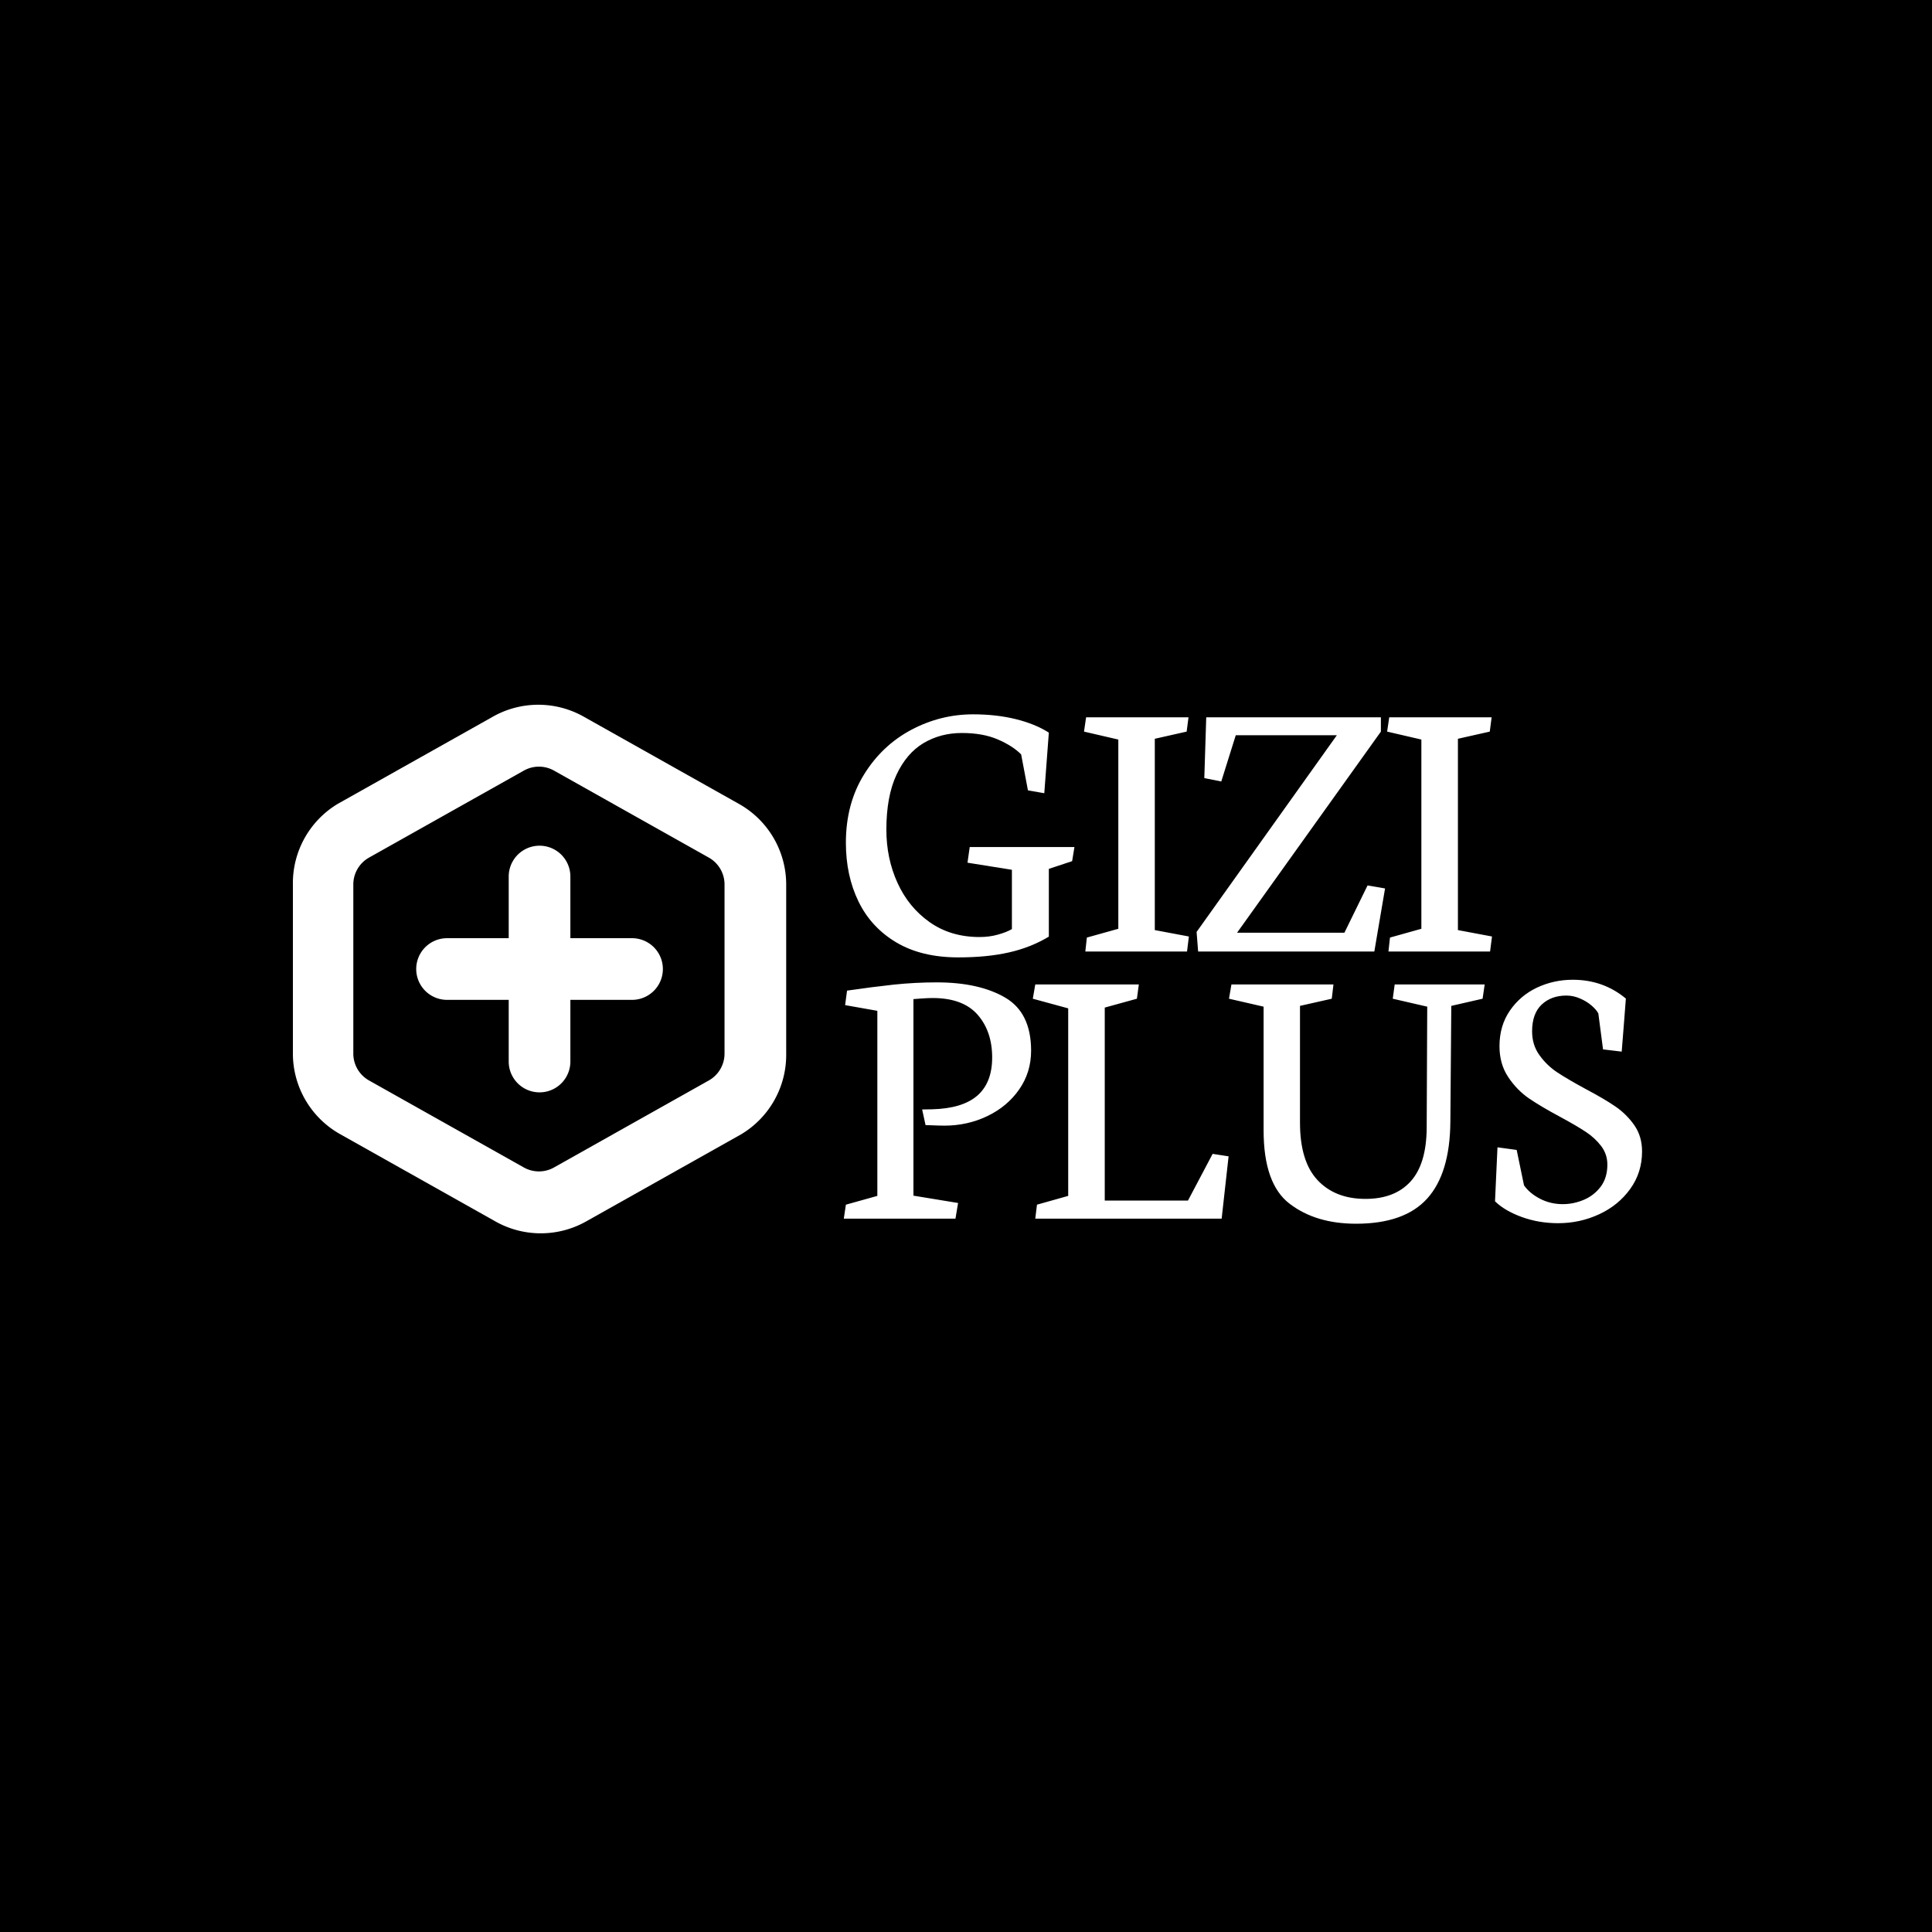 <svg xmlns="http://www.w3.org/2000/svg" version="1.1" xmlns:xlink="http://www.w3.org/1999/xlink" xmlns:svgjs="http://svgjs.dev/svgjs" width="1000" height="1000" viewBox="0 0 1000 1000"><rect width="1000" height="1000" fill="#000000"></rect><g transform="matrix(0.7,0,0,0.7,150.472,362.968)"><svg viewBox="0 0 396 157" data-background-color="#ffffff" preserveAspectRatio="xMidYMid meet" height="396" width="1000" xmlns="http://www.w3.org/2000/svg" xmlns:xlink="http://www.w3.org/1999/xlink"><g id="tight-bounds" transform="matrix(1,0,0,1,0.404,0.189)"><svg viewBox="0 0 395.52 156.621" height="156.621" width="395.52"><g><svg viewBox="0 0 624.261 247.2" height="156.621" width="395.52"><g transform="matrix(1,0,0,1,254.911,0)"><svg viewBox="0 0 369.35 247.2" height="247.2" width="369.35"><g id="textblocktransform"><svg viewBox="0 0 369.35 247.2" height="247.2" width="369.35" id="textblock"><g><svg viewBox="0 0 369.35 247.2" height="247.2" width="369.35"><g transform="matrix(1,0,0,1,0,0)"><svg width="369.35" viewBox="1.22 -30.76 103.52 66.06" height="247.2" data-palette-color="#085f63"><svg></svg><svg></svg><g class="undefined-text-0" data-fill-palette-color="primary" id="text-0"><path xmlns="http://www.w3.org/2000/svg" d="M16.06 0.76c2.493 0 4.68-0.213 6.56-0.64 1.88-0.42 3.61-1.103 5.19-2.05v0-8.79l3.02-1 0.3-1.83h-13.58l-0.29 2.03 5.76 0.92v7.69c-0.453 0.267-1.05 0.503-1.79 0.71-0.74 0.213-1.543 0.32-2.41 0.32v0c-2.487 0-4.643-0.643-6.47-1.93-1.82-1.287-3.21-2.987-4.17-5.1-0.96-2.113-1.44-4.41-1.44-6.89v0c0-2.86 0.433-5.227 1.3-7.1 0.873-1.873 2.047-3.25 3.52-4.13 1.473-0.873 3.13-1.31 4.97-1.31v0c1.82 0 3.377 0.28 4.67 0.84 1.293 0.56 2.3 1.207 3.02 1.94v0l0.88 4.66 2.12 0.37 0.59-7.86c-1.187-0.753-2.62-1.337-4.3-1.75-1.673-0.413-3.513-0.62-5.52-0.62v0c-2.827 0-5.507 0.673-8.04 2.02-2.533 1.353-4.577 3.293-6.13 5.82-1.553 2.52-2.33 5.457-2.33 8.81v0c0 2.847 0.547 5.39 1.64 7.63 1.087 2.233 2.72 4 4.9 5.3 2.18 1.293 4.857 1.94 8.03 1.94zM32.37-28.52l4.45 1.03v24.54l-4.08 1.14-0.2 1.81h13.19l0.24-1.95-4.42-0.83v-24.81l4.13-0.93 0.24-1.85h-13.28zM46.97-2.54l0.2 2.54h22.85l1.39-8.18-2.27-0.39-3 6.13h-13.92l18.65-26.08v-1.85h-22.65l-0.25 7.88 2.2 0.44 1.88-6h13.11zM71.68-28.52l4.44 1.03v24.54l-4.07 1.14-0.2 1.81h13.18l0.25-1.95-4.42-0.83v-24.81l4.13-0.93 0.24-1.85h-13.28z" fill="#ffffff" fill-rule="nonzero" stroke="none" stroke-width="1" stroke-linecap="butt" stroke-linejoin="miter" stroke-miterlimit="10" stroke-dasharray="" stroke-dashoffset="0" font-family="none" font-weight="none" font-size="none" text-anchor="none" style="mix-blend-mode: normal" data-fill-palette-color="primary" opacity="1"></path><path xmlns="http://www.w3.org/2000/svg" d="M15.7 34.64l0.34-2.03-5.79-0.95v-25.49c0.167-0.013 0.523-0.04 1.07-0.08 0.54-0.04 1.013-0.06 1.42-0.06v0c2.62 0 4.563 0.72 5.83 2.16 1.26 1.44 1.89 3.29 1.89 5.55v0c0 2.18-0.643 3.83-1.93 4.95-1.287 1.113-3.24 1.703-5.86 1.77v0l-1.29 0.02 0.44 2.03 0.7 0.02c0.72 0.033 1.3 0.05 1.74 0.05v0c1.987 0 3.84-0.41 5.56-1.23 1.727-0.827 3.107-1.98 4.14-3.46 1.033-1.48 1.55-3.157 1.55-5.03v0c0-3.287-1.123-5.583-3.37-6.89-2.247-1.313-5.207-1.97-8.88-1.97v0c-1.84 0-3.69 0.097-5.55 0.29-1.853 0.2-3.877 0.46-6.07 0.78v0l-0.25 1.88 4.18 0.74v24l-4.08 1.14-0.27 1.81zM26.05 34.64h24.17l0.9-8.08-2.07-0.32-3.2 6.06h-10.79v-25.03l4.17-1.15 0.25-1.85h-13.43l-0.32 1.85 4.59 1.25v24.32l-4.05 1.14zM55.66 7.15v16.04c0 4.64 1.13 7.817 3.39 9.53 2.253 1.72 5.12 2.58 8.6 2.58v0c4.187 0 7.263-1.09 9.23-3.27 1.967-2.18 2.967-5.5 3-9.96v0l0.12-15.02 4.06-0.93 0.27-1.85h-11.67l-0.25 1.85 4.47 1.03-0.07 15.72c-0.02 3.113-0.713 5.427-2.08 6.94-1.367 1.513-3.32 2.27-5.86 2.27v0c-2.62 0-4.69-0.81-6.21-2.43-1.52-1.62-2.28-4.107-2.28-7.46v0-15.14l4.12-0.93 0.22-1.85h-13.23l-0.32 1.85zM93.87 35.23c1.873 0 3.643-0.387 5.31-1.16 1.667-0.773 3.01-1.87 4.03-3.29 1.02-1.413 1.53-3.033 1.53-4.86v0c0-1.3-0.333-2.43-1-3.39-0.673-0.96-1.49-1.77-2.45-2.43-0.96-0.66-2.253-1.42-3.88-2.28v0c-1.56-0.847-2.793-1.57-3.7-2.17-0.9-0.607-1.663-1.35-2.29-2.23-0.627-0.873-0.94-1.897-0.94-3.07v0c0-1.533 0.413-2.69 1.24-3.47 0.833-0.78 1.9-1.17 3.2-1.17v0c0.607 0 1.2 0.127 1.78 0.38 0.587 0.253 1.09 0.563 1.51 0.93 0.413 0.36 0.7 0.697 0.86 1.01v0l0.61 4.66 2.42 0.29c0.047-0.7 0.137-1.83 0.27-3.39 0.127-1.56 0.217-2.723 0.27-3.49v0c-1.953-1.627-4.25-2.44-6.89-2.44v0c-1.64 0-3.187 0.34-4.64 1.02-1.447 0.687-2.617 1.68-3.51 2.98-0.9 1.307-1.35 2.847-1.35 4.62v0c0 1.527 0.373 2.853 1.12 3.98 0.74 1.12 1.633 2.043 2.68 2.77 1.053 0.72 2.433 1.537 4.14 2.45v0c1.38 0.747 2.467 1.383 3.26 1.91 0.787 0.52 1.45 1.133 1.99 1.84 0.533 0.707 0.8 1.507 0.8 2.4v0c0 1.14-0.287 2.093-0.86 2.86-0.58 0.767-1.313 1.337-2.2 1.71-0.887 0.373-1.793 0.56-2.72 0.56v0c-1.073 0-2.063-0.237-2.97-0.71-0.9-0.473-1.587-1.05-2.06-1.73v0l-0.95-4.59-2.49-0.34-0.32 7c0.827 0.813 1.977 1.49 3.45 2.03 1.473 0.54 3.057 0.81 4.75 0.81z" fill="#ffffff" fill-rule="nonzero" stroke="none" stroke-width="1" stroke-linecap="butt" stroke-linejoin="miter" stroke-miterlimit="10" stroke-dasharray="" stroke-dashoffset="0" font-family="none" font-weight="none" font-size="none" text-anchor="none" style="mix-blend-mode: normal" data-fill-palette-color="secondary" opacity="1"></path></g></svg></g></svg></g></svg></g></svg></g><g transform="matrix(1,0,0,1,0,1.315)"><svg viewBox="0 0 228.259 244.571" height="244.571" width="228.259"><g><svg xmlns="http://www.w3.org/2000/svg" data-name="Layer 1" viewBox="12 11.428 16 17.144" x="0" y="0" height="244.571" width="228.259" class="icon-icon-0" data-fill-palette-color="accent" id="icon-0"><path d="M26.46 14.64l-5-2.81a3 3 0 0 0-3 0l-5 2.81A3 3 0 0 0 12 17.25v5.5a3 3 0 0 0 1.54 2.61l5 2.81a3 3 0 0 0 3 0l5-2.81A3 3 0 0 0 28 22.75v-5.5A3 3 0 0 0 26.46 14.64ZM26 22.75a1 1 0 0 1-0.52 0.87l-5 2.81a1 1 0 0 1-1 0l-5-2.81a1 1 0 0 1-0.52-0.87v-5.5a1 1 0 0 1 0.52-0.87l5-2.81a1 1 0 0 1 1 0l5 2.81a1 1 0 0 1 0.52 0.87Z" fill="#ffffff" data-fill-palette-color="accent"></path><path d="M23 19H21V17a1 1 0 1 0-2 0v2H17a1 1 0 0 0 0 2h2v2a1 1 0 0 0 2 0V21h2a1 1 0 0 0 0-2Z" fill="#ffffff" data-fill-palette-color="accent"></path></svg></g></svg></g></svg></g><defs></defs></svg><rect width="395.52" height="156.621" fill="none" stroke="none" visibility="hidden"></rect></g></svg></g></svg>